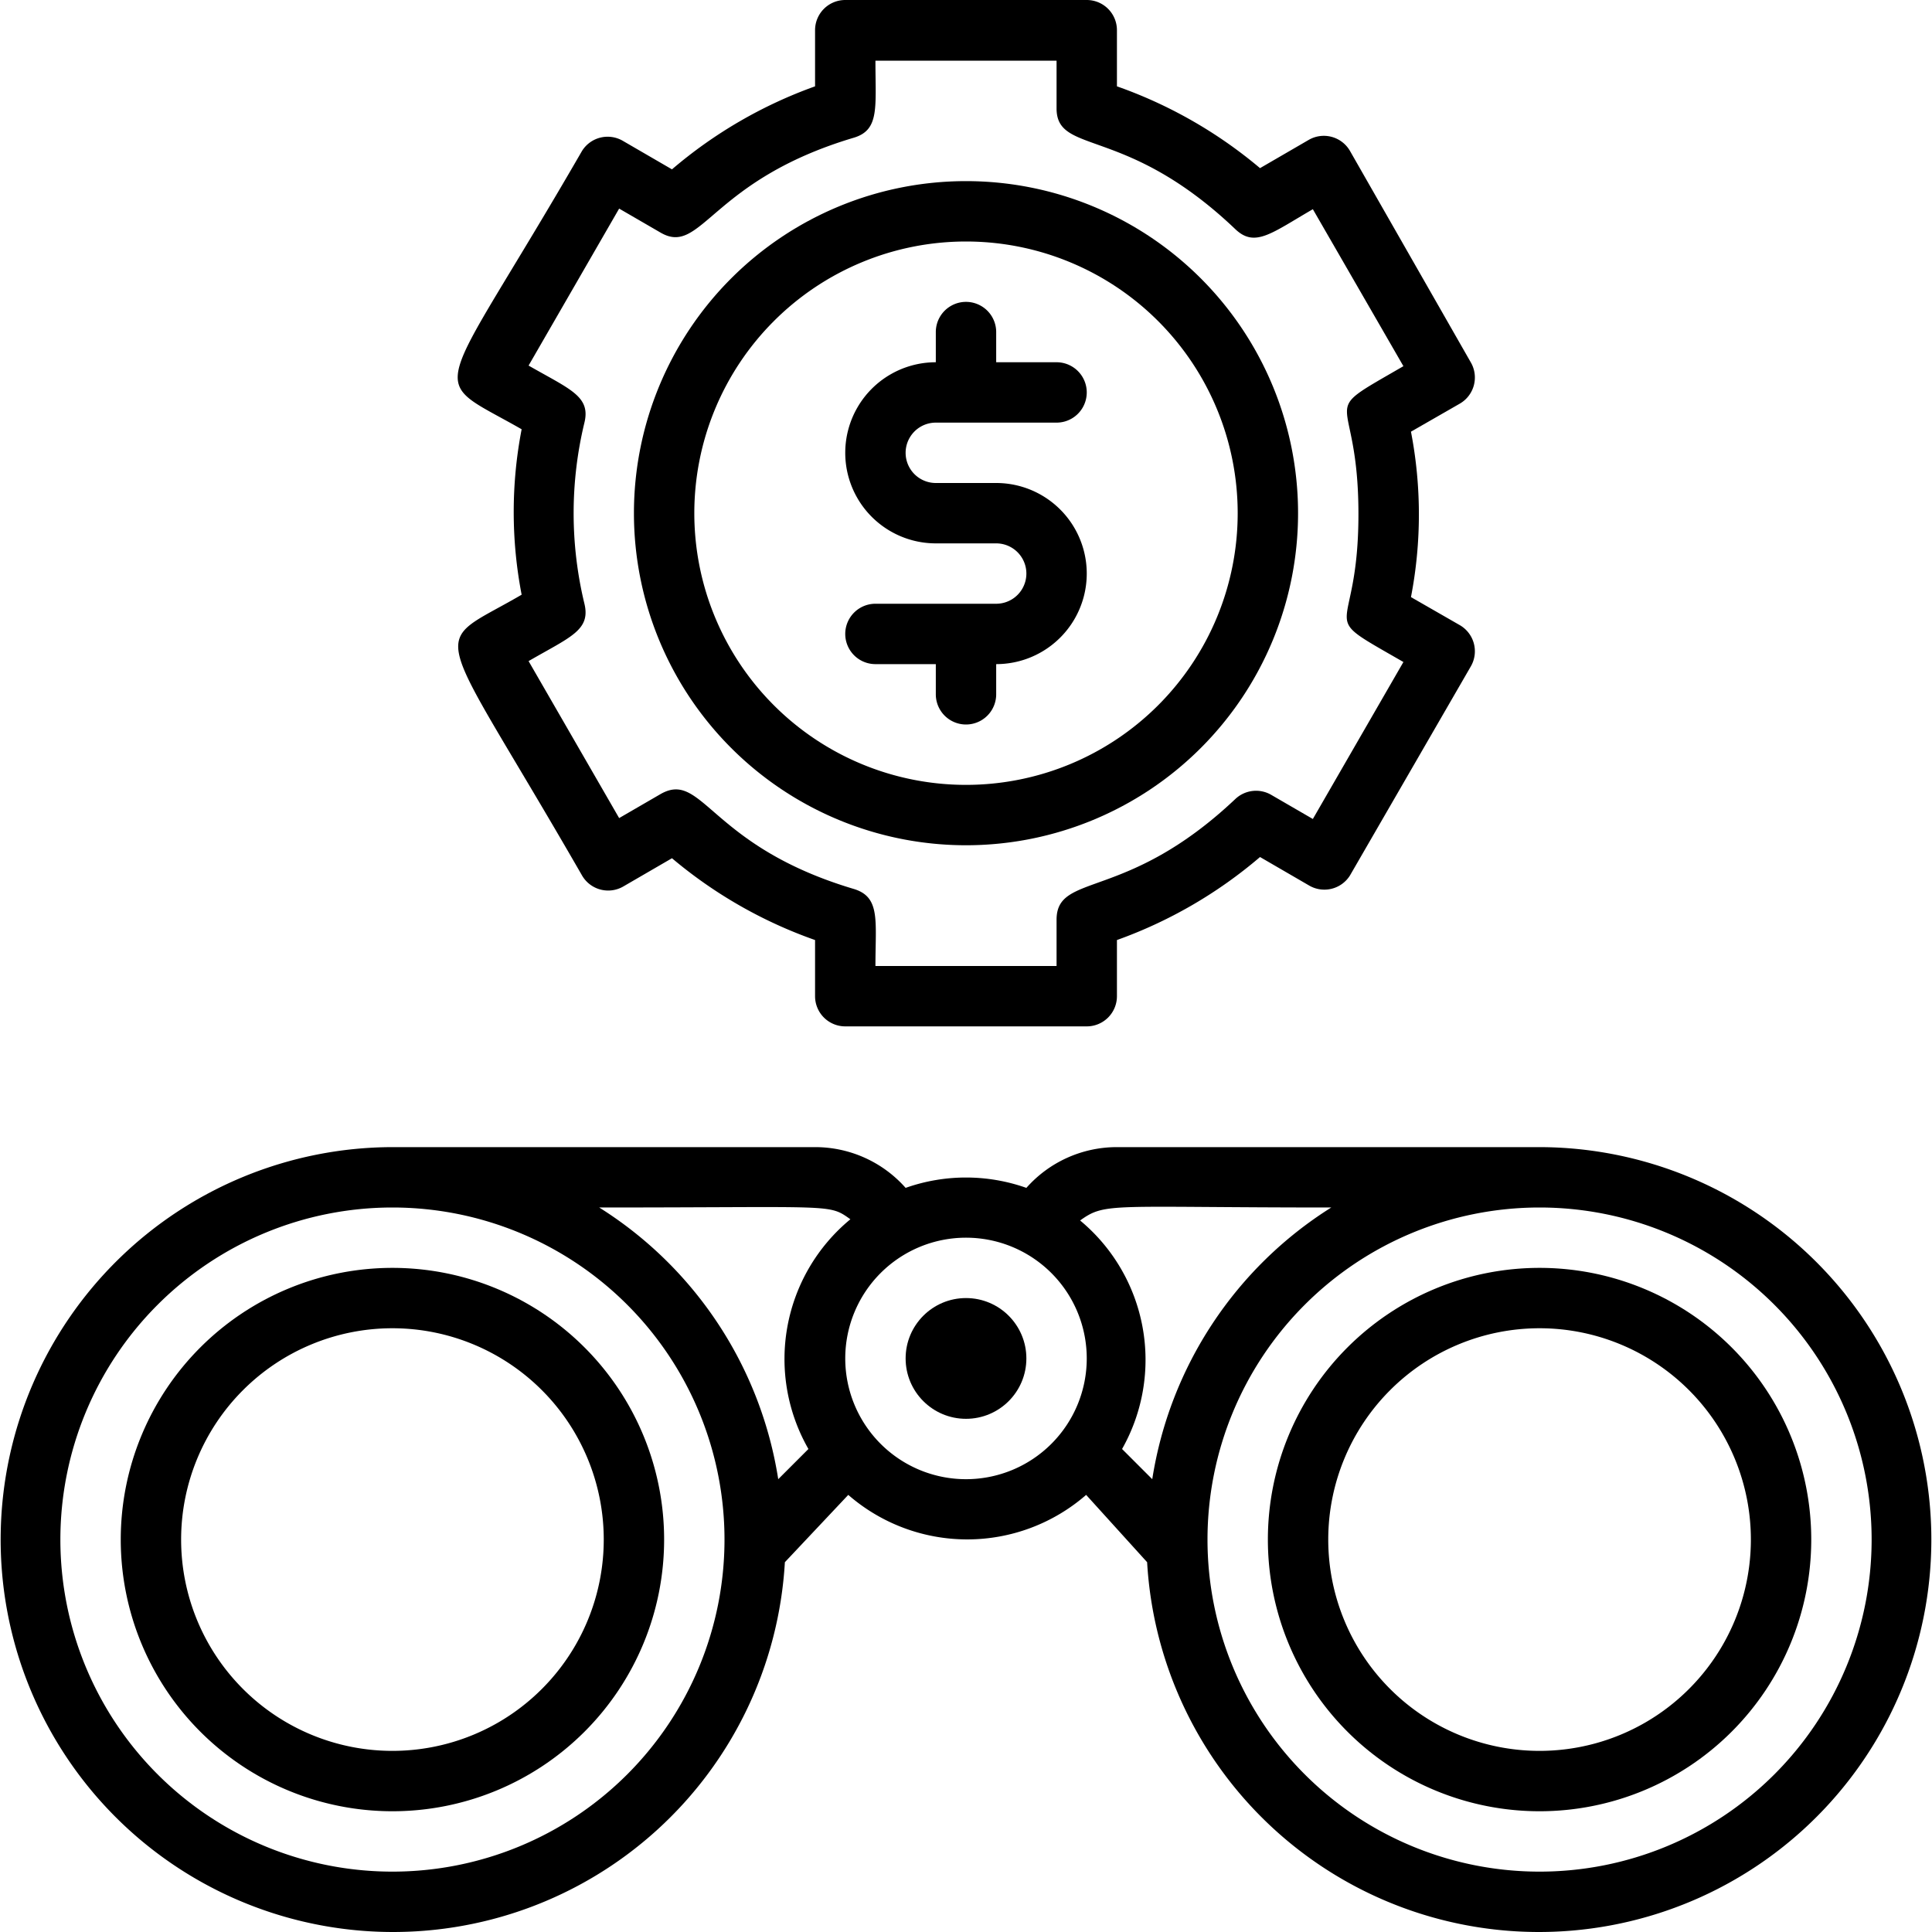 <svg xmlns="http://www.w3.org/2000/svg" viewBox="0 0 64 64"><title>Binocular</title><g id="Binocular"><path d="M13,42a9,9,0,1,0,9,9A9,9,0,0,0,13,42Zm0,16a7,7,0,1,1,7-7A7,7,0,0,1,13,58Z"/><path d="M51,38H37a4,4,0,0,0-3,1.35,6,6,0,0,0-4,0A4,4,0,0,0,27,38H13A13,13,0,1,0,26,51.75l2.1-2.23a6,6,0,0,0,7.88,0L38,51.75A13,13,0,1,0,51,38Zm-6.9,2a13,13,0,0,0-5.93,9l-1-1a6,6,0,0,0-1.39-7.57C36.63,39.82,36.74,40,44.1,40Zm-15.93.39A6,6,0,0,0,26.78,48l-1,1a13,13,0,0,0-5.93-9C27.69,40,27.44,39.87,28.17,40.39ZM13,62A11,11,0,1,1,24,51,11,11,0,0,1,13,62ZM32,49a4,4,0,1,1,4-4A4,4,0,0,1,32,49ZM51,62A11,11,0,1,1,62,51,11,11,0,0,1,51,62Z"/><path d="M51,42a9,9,0,1,0,9,9A9,9,0,0,0,51,42Zm0,16a7,7,0,1,1,7-7A7,7,0,0,1,51,58Z"/><circle cx="32" cy="45" r="2"/><path d="M32,28A11,11,0,1,0,21,17,11,11,0,0,0,32,28ZM32,8a9,9,0,1,1-9,9A9,9,0,0,1,32,8Z"/><path d="M33,20H29a1,1,0,0,0,0,2h2v1a1,1,0,0,0,2,0V22a3,3,0,0,0,0-6H31a1,1,0,0,1,0-2h4a1,1,0,0,0,0-2H33V11a1,1,0,0,0-2,0v1a3,3,0,0,0,0,6h2A1,1,0,0,1,33,20Z"/><path d="M19.28,29a1,1,0,0,0,1.36.37l1.62-.94A15.16,15.16,0,0,0,27,31.14V33a1,1,0,0,0,1,1h8a1,1,0,0,0,1-1V31.14a15.16,15.16,0,0,0,4.74-2.75l1.62.94A1,1,0,0,0,44.72,29l4-6.92a1,1,0,0,0-.36-1.37l-1.62-.93a14.43,14.43,0,0,0,0-5.48l1.62-.93A1,1,0,0,0,48.72,12L44.72,5a1,1,0,0,0-1.36-.37l-1.62.94A15.16,15.16,0,0,0,37,2.86V1a1,1,0,0,0-1-1H28a1,1,0,0,0-1,1V2.86a15.16,15.16,0,0,0-4.74,2.75l-1.62-.94A1,1,0,0,0,19.28,5c-4.92,8.52-5.23,7.37-2,9.22a14.43,14.43,0,0,0,0,5.48C14.15,21.53,14.28,20.31,19.28,29ZM19.36,20a12.76,12.76,0,0,1,0-6c.21-.87-.47-1.1-1.85-1.89l3-5.2,1.38.8c1.36.78,1.65-1.74,6.4-3.15.85-.26.71-1,.71-2.55h6V3.59c0,1.56,2.29.54,5.92,4,.65.62,1.19.14,2.57-.66l3,5.2c-3,1.74-1.49.66-1.49,4.9s-1.53,3.16,1.49,4.9l-3,5.2-1.38-.8a1,1,0,0,0-1.19.14c-3.62,3.42-5.92,2.41-5.92,4V32H29c0-1.5.17-2.28-.71-2.55-4.78-1.42-5-3.94-6.4-3.15l-1.38.8-3-5.2C18.89,21.1,19.57,20.88,19.36,20Z"/></g></svg>